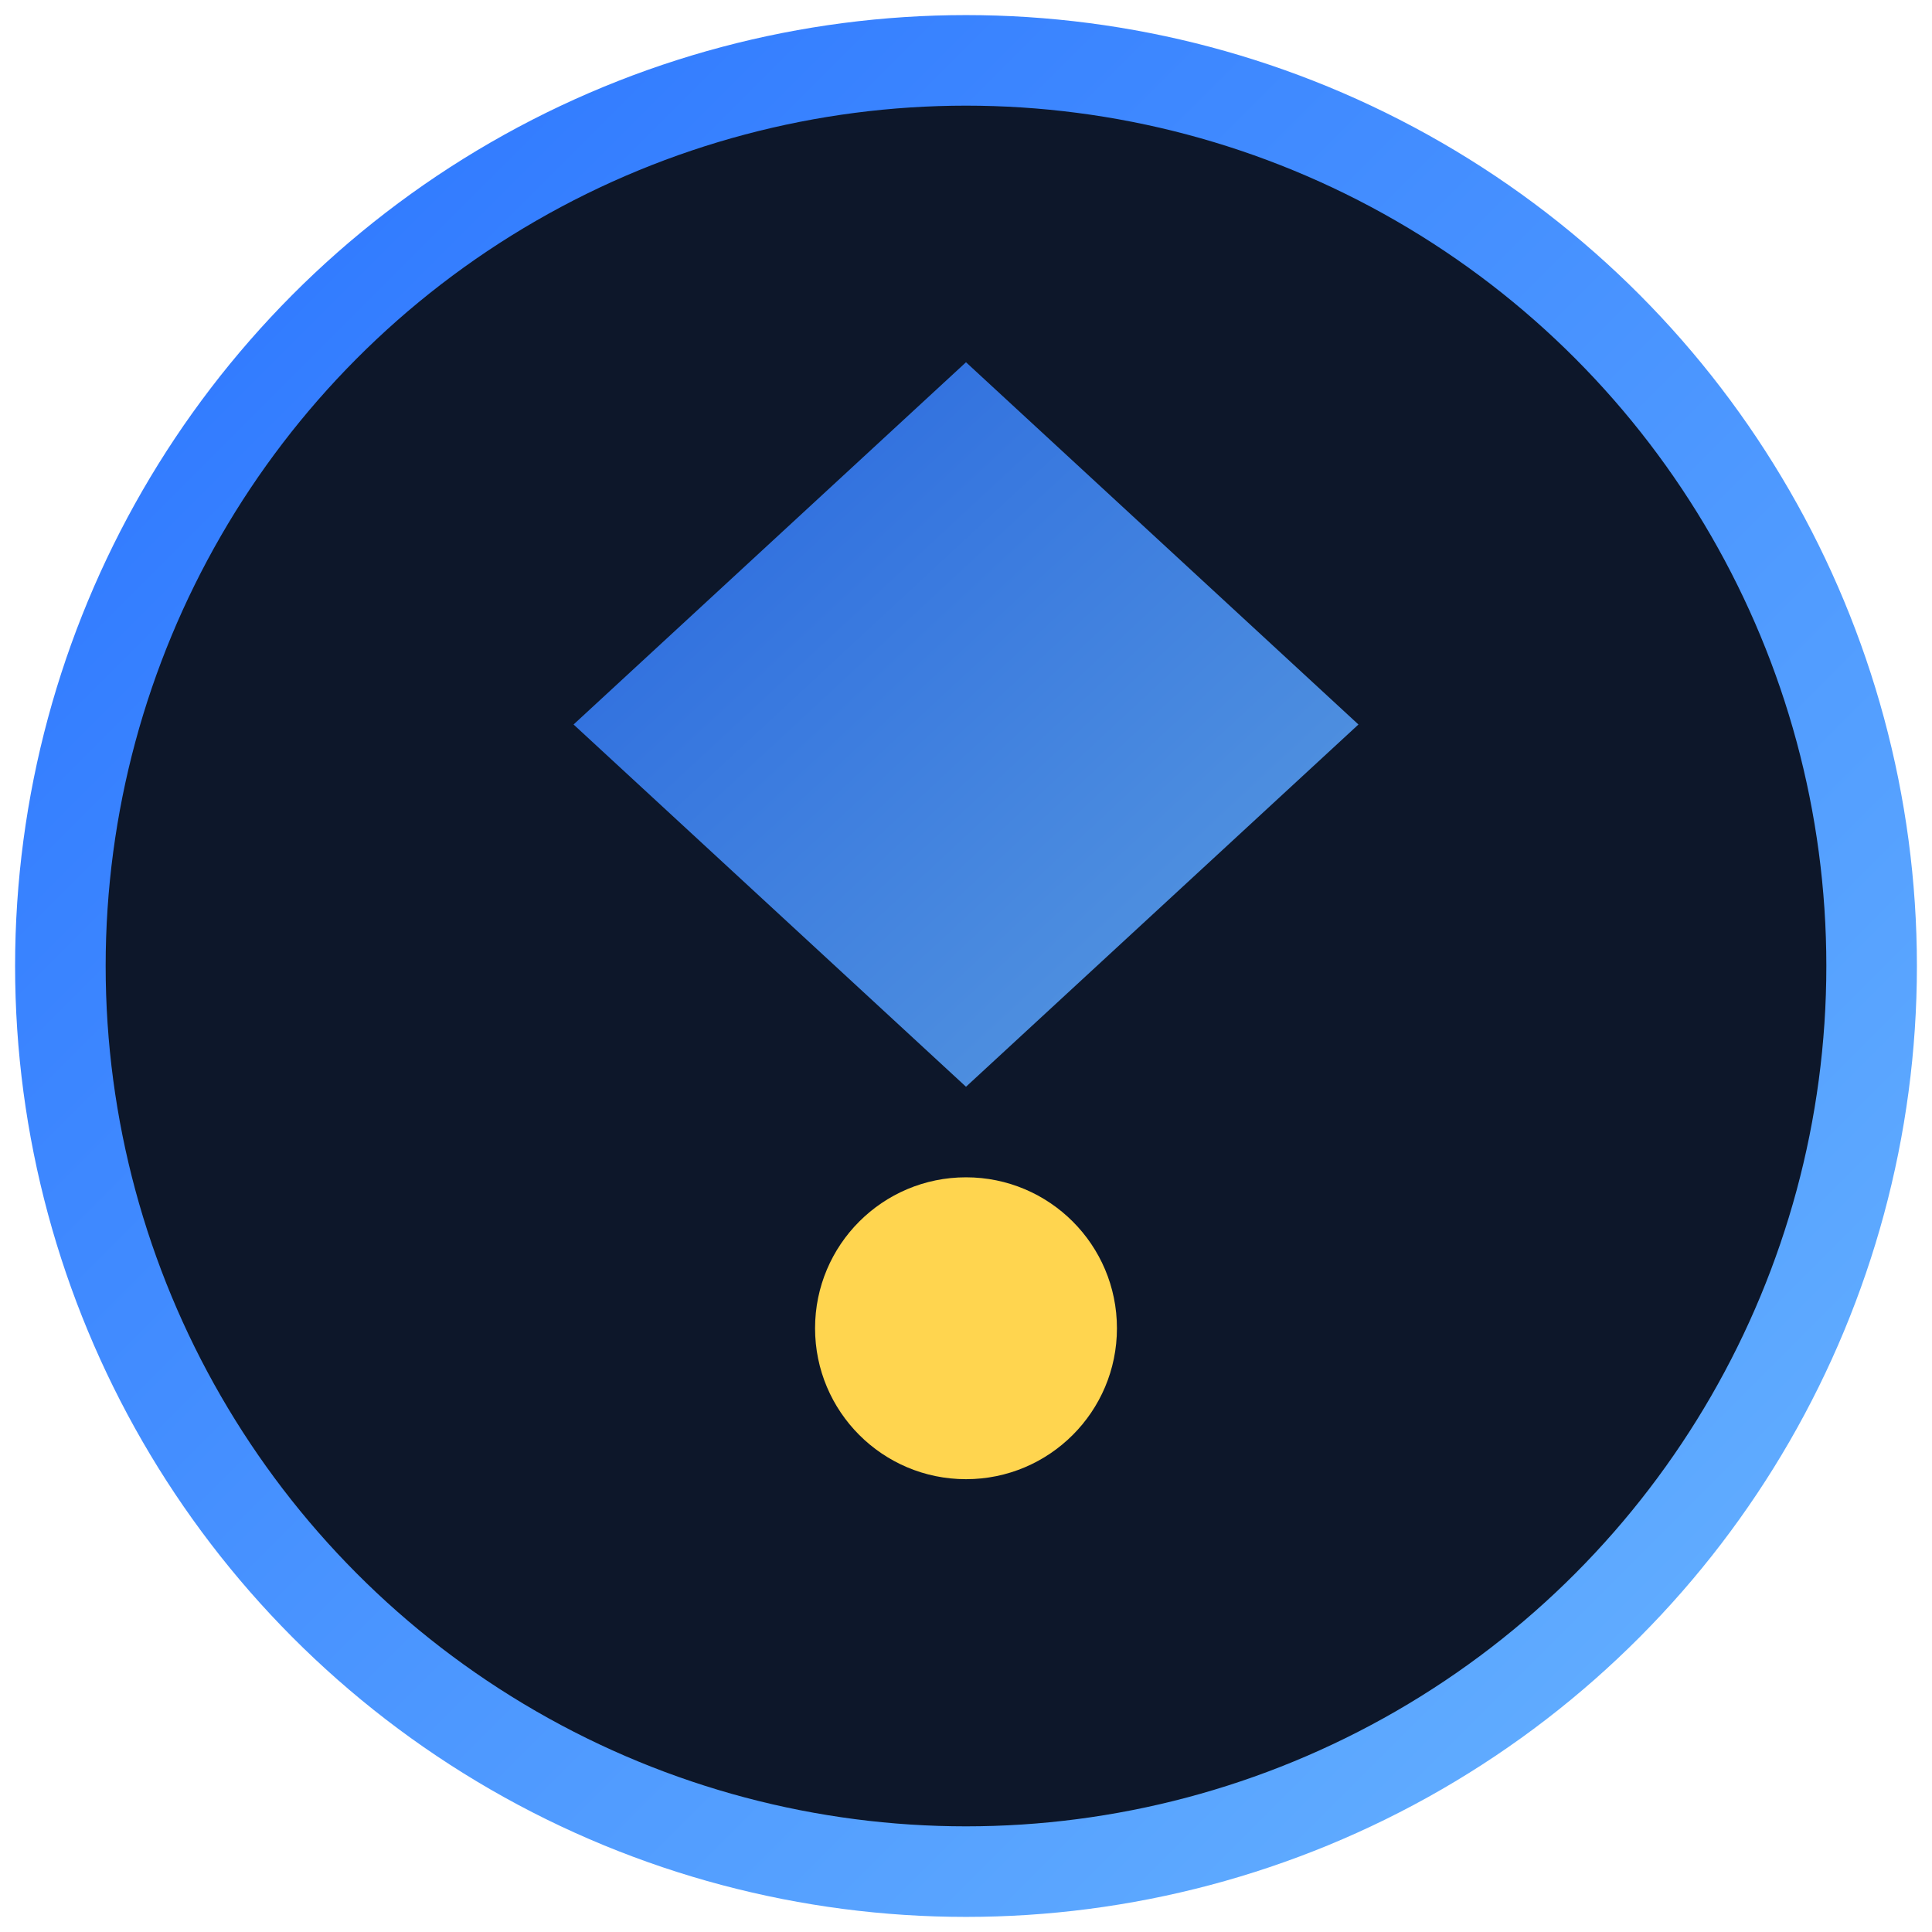 <svg xmlns="http://www.w3.org/2000/svg" viewBox="0 0 128 128">
  <defs>
    <linearGradient id="g" x1="0" y1="0" x2="1" y2="1">
      <stop offset="0" stop-color="#2b74ff"/>
      <stop offset="1" stop-color="#67b3ff"/>
    </linearGradient>
  </defs>
  <circle cx="64" cy="64" r="60" fill="#0d172a" stroke="url(#g)" stroke-width="6"/>
  <path d="M64 24 L90 48 L64 72 L38 48 Z" fill="url(#g)" opacity="0.85"/>
  <circle cx="64" cy="88" r="10" fill="#ffd54f"/>
</svg>
